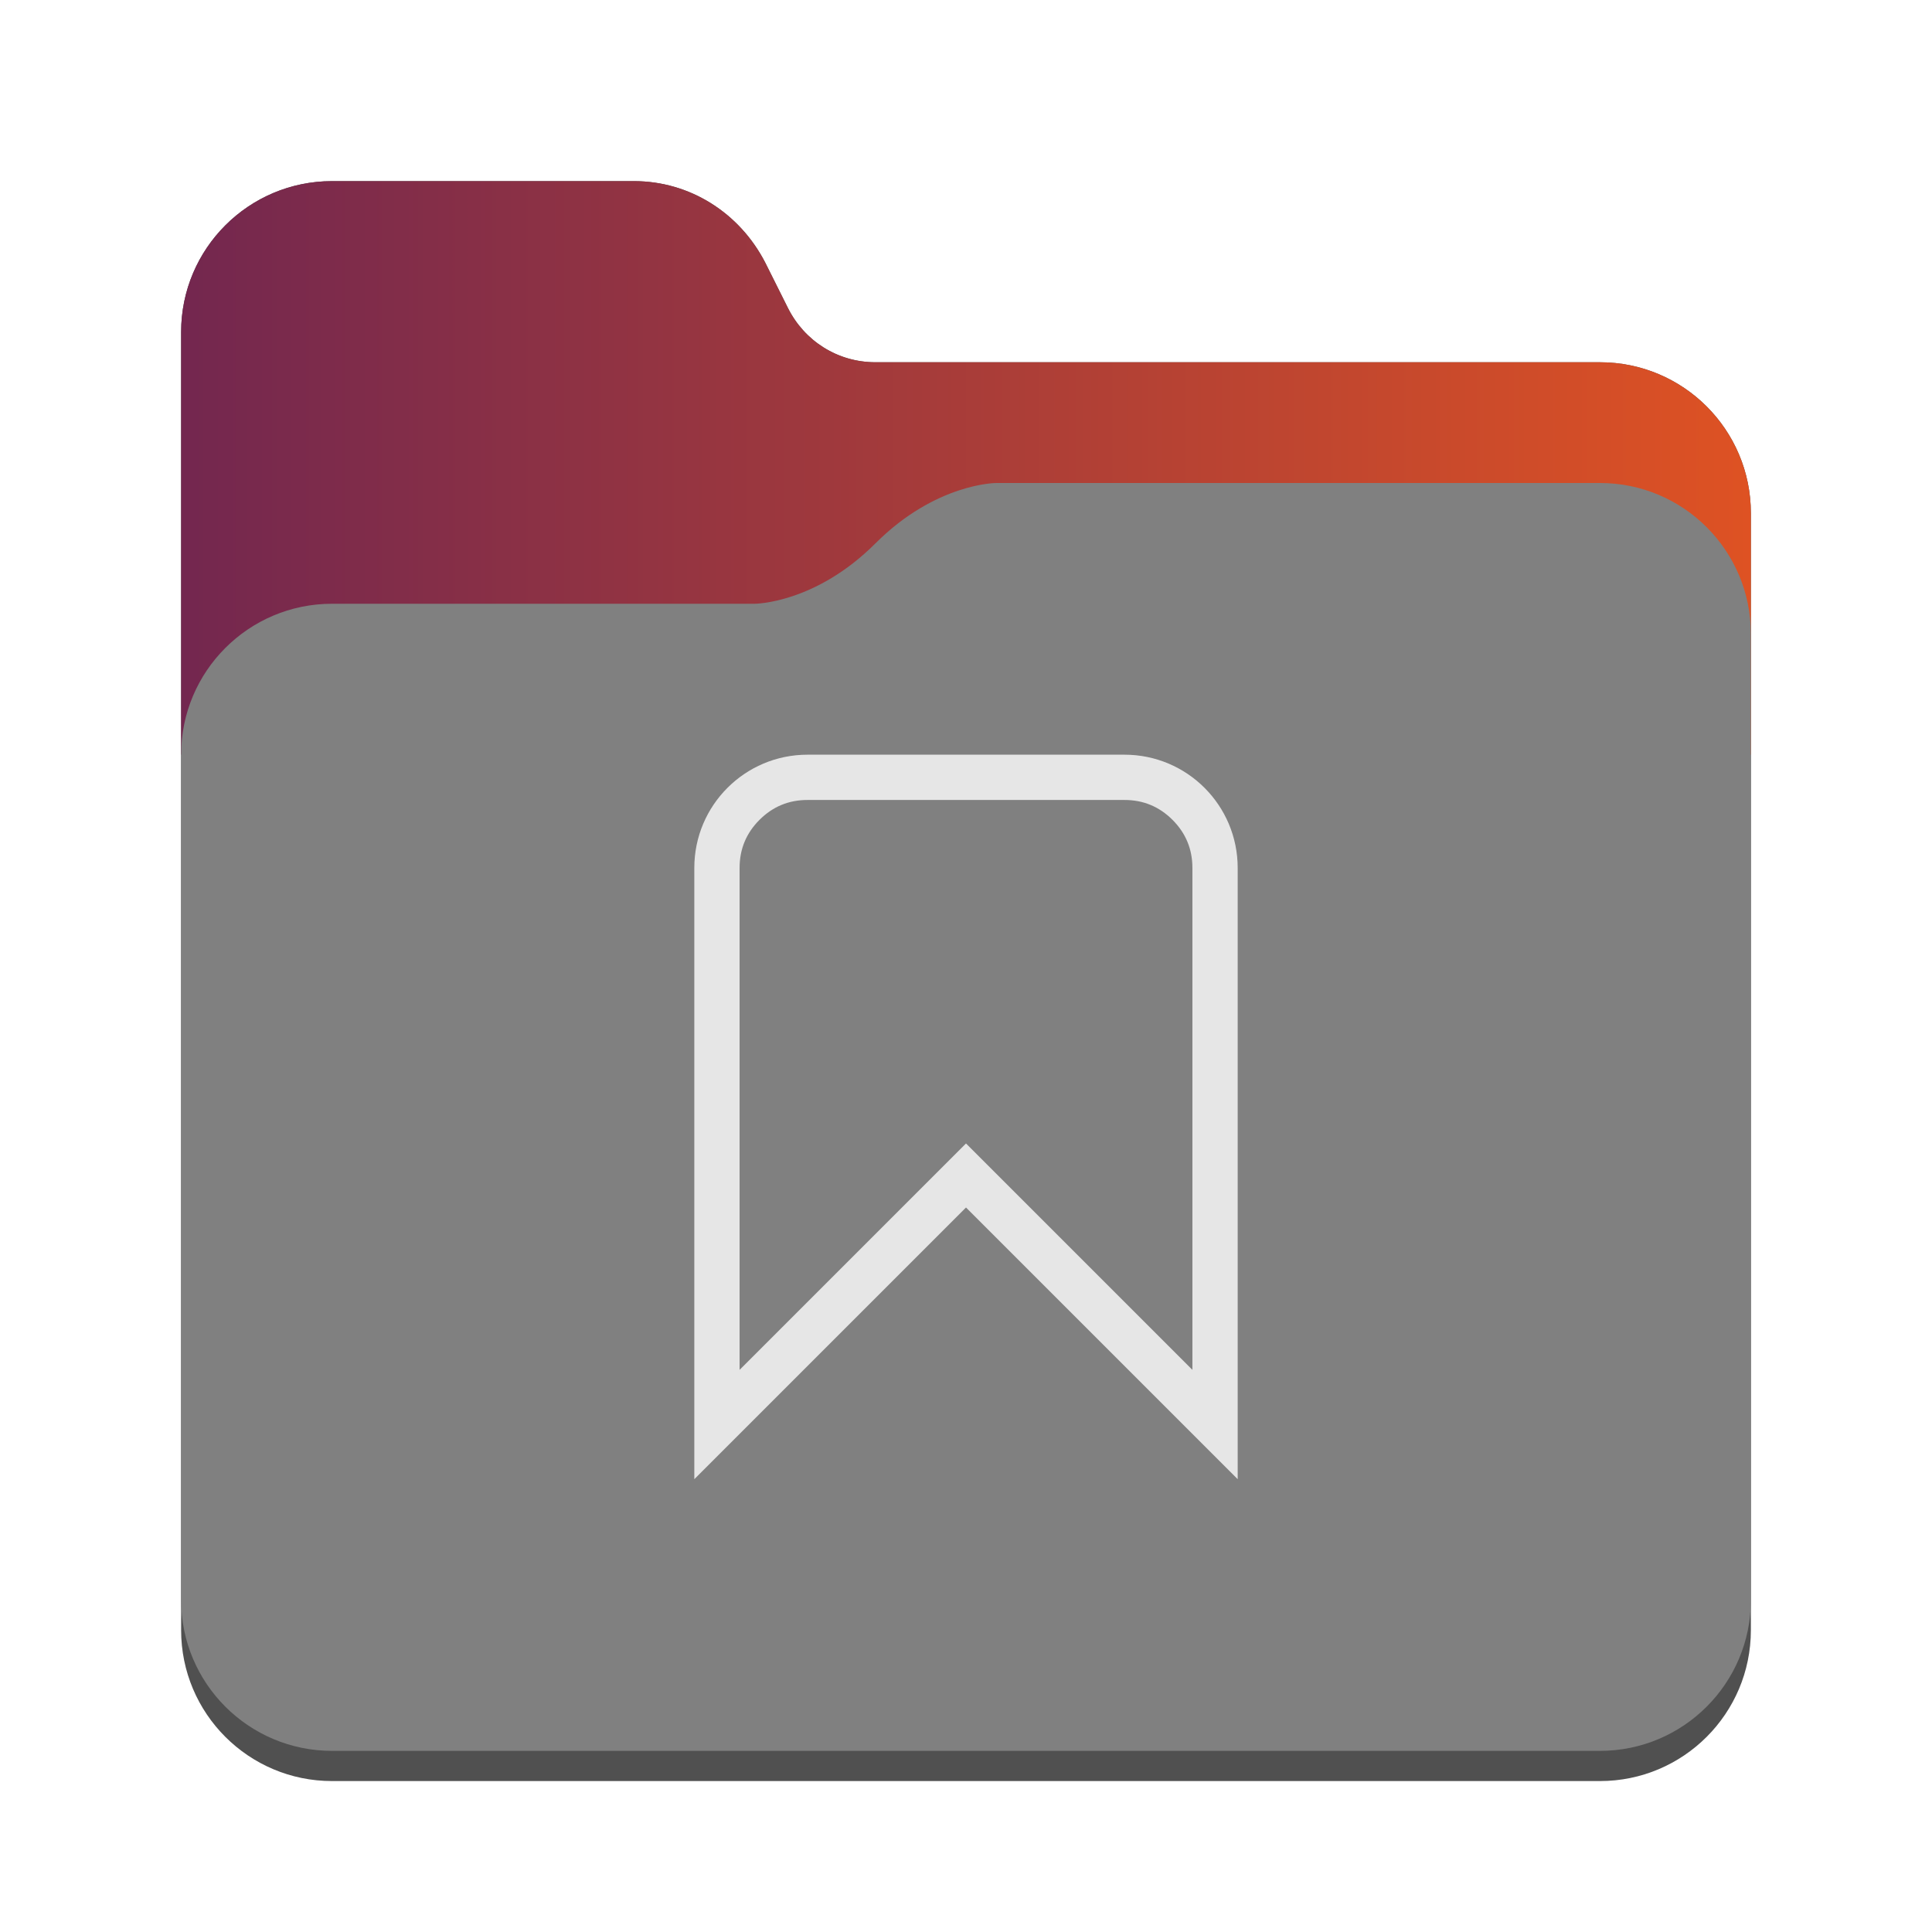 <?xml version="1.0" encoding="utf-8"?>
<svg width="128" height="128" viewBox="0 0 128 128" xmlns="http://www.w3.org/2000/svg">
<defs>
<linearGradient id="gradient" gradientUnits="userSpaceOnUse" x1="0" y1="0" x2="104" y2="0">
<stop offset="0" stop-color="#73274F"/>
<stop offset="1" stop-color="#DE5223"/>
</linearGradient>
</defs>
<g transform="translate(12 12)">
<path d="M94 12C99.524 12 104 16.476 104 22L104 96C104 101.524 99.524 106 94 106L10 106C4.476 106 6.10352e-05 101.524 6.10352e-05 96L0 10C0 4.476 4.476 9.53672e-07 10 9.53672e-07L30 0C33.7 0 37 2.1 38.7 5.4L40.2 8.4C41.3 10.6 43.5 12 46 12L94 12Z" fill="#505050"/>
<path d="M94 12C99.524 12 104 16.476 104 22C104 22 104 38 104 38L4.57764e-05 38C4.57764e-05 38 0 10 0 10C0 4.476 4.476 9.53672e-07 10 9.53672e-07C10 9.53672e-07 30 0 30 0C33.7 0 37 2.1 38.7 5.4C38.7 5.4 40.2 8.4 40.2 8.4C41.3 10.6 43.5 12 46 12C46 12 94 12 94 12C94 12 94 12 94 12Z" fill="url(#gradient)"/>
<path d="M94 0C99.524 0 104 4.476 104 10L104 74C104 79.524 99.524 84 94 84L10 84C4.476 84 6.0633e-05 79.524 6.0633e-05 74L0 18C0 12.476 4.476 8 10 8L38 8C38 8 42 8 46 4C50 0 54 3.8147e-06 54 3.8147e-06L94 0Z" fill="#808080" transform="translate(0 20)"/>
</g>
<path d="M36 48C36 48 36 7.5 36 7.5C36 3.357 32.643 0 28.5 0C28.5 0 7.5 0 7.5 0C3.357 0 0 3.357 0 7.5C0 7.5 0 48 0 48L18 30C18 30 36 48 36 48ZM3 40.757C3 40.757 18 25.757 18 25.757L33 40.757C33 40.757 33 7.5 33 7.5C33 6.257 32.561 5.196 31.682 4.318C30.804 3.439 29.743 3 28.5 3C28.5 3 7.5 3 7.5 3C6.257 3 5.196 3.439 4.318 4.318C3.439 5.196 3 6.257 3 7.5C3 7.5 3 40.757 3 40.757Z" fill="#E6E6E6" fill-rule="evenodd" transform="translate(46 50)"/>
</svg>

